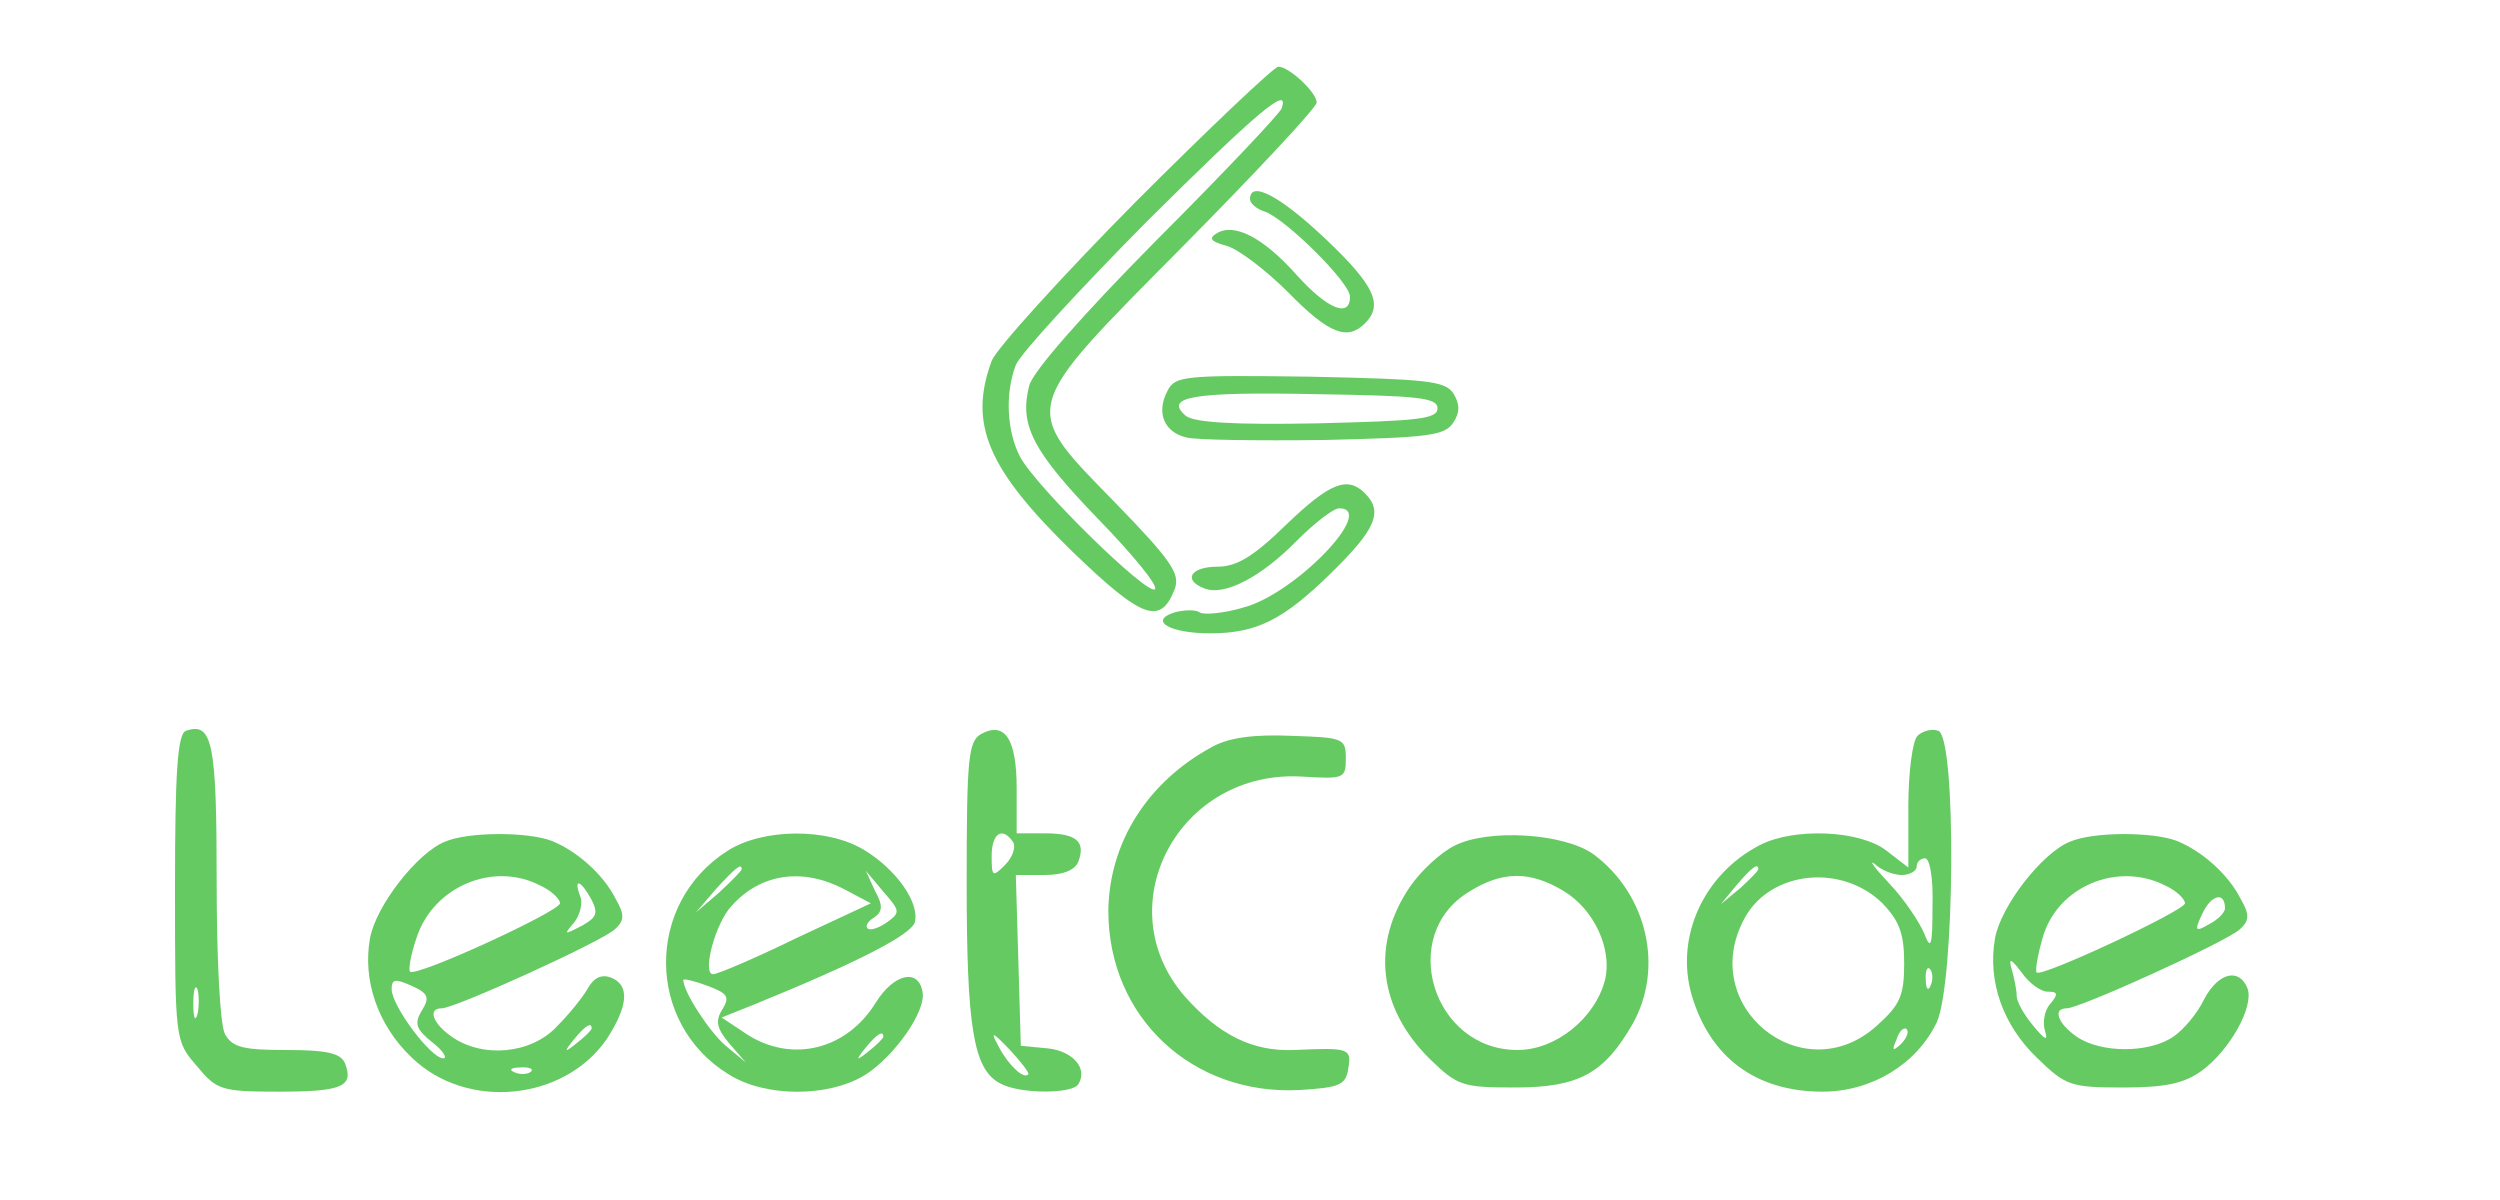 <?xml version="1.0" standalone="no"?>
<!DOCTYPE svg PUBLIC "-//W3C//DTD SVG 20010904//EN"
 "http://www.w3.org/TR/2001/REC-SVG-20010904/DTD/svg10.dtd">
<svg version="1.0" xmlns="http://www.w3.org/2000/svg"
 width="300pt" height="144pt" viewBox="0 0 300 144"
 preserveAspectRatio="xMidYMid meet">
<g transform="translate(0,144) scale(0.1,-0.1)"
fill="#66ca63" stroke="none">
<path d="M1363 1198 c-89 -90 -167 -176 -173 -191 -28 -76 -5 -130 98 -230 83
-80 105 -88 122 -43 6 18 -5 34 -71 102 -115 118 -117 109 81 309 88 89 160
166 160 172 0 12 -33 43 -46 43 -5 0 -82 -73 -171 -162z m175 112 c-2 -6 -69
-77 -150 -158 -88 -89 -149 -158 -153 -175 -12 -47 4 -78 82 -159 42 -43 73
-81 69 -85 -8 -9 -143 123 -162 159 -16 31 -18 76 -5 110 5 13 75 89 156 171
134 133 173 166 163 137z"/>
<path d="M1500 1201 c0 -5 8 -12 18 -15 25 -9 102 -85 102 -102 0 -26 -27 -15
-64 26 -40 45 -75 63 -96 50 -10 -6 -7 -10 12 -15 14 -4 47 -29 74 -56 49 -50
71 -58 92 -37 22 22 12 45 -47 101 -55 52 -91 71 -91 48z"/>
<path d="M1401 971 c-14 -26 -4 -50 23 -56 11 -3 86 -4 165 -3 124 3 145 5
155 21 8 12 8 22 0 35 -10 15 -32 17 -172 20 -151 2 -162 1 -171 -17z m324
-21 c0 -13 -24 -15 -144 -18 -100 -2 -148 1 -158 9 -27 23 9 29 157 26 121 -2
145 -4 145 -17z"/>
<path d="M1543 810 c-39 -38 -59 -50 -82 -50 -32 0 -42 -16 -16 -26 24 -10 69
14 111 57 21 21 44 39 51 39 46 0 -53 -103 -115 -119 -23 -7 -47 -9 -52 -6 -6
4 -20 3 -31 0 -31 -10 -5 -25 43 -25 56 0 88 16 146 73 53 52 62 73 40 95 -21
21 -42 13 -95 -38z"/>
<path d="M223 563 c-10 -4 -13 -50 -13 -188 0 -183 0 -184 26 -214 24 -29 29
-31 99 -31 75 0 90 6 79 34 -5 12 -21 16 -70 16 -52 0 -65 3 -74 19 -6 11 -10
90 -10 184 0 166 -5 191 -37 180z m14 -340 c-3 -10 -5 -4 -5 12 0 17 2 24 5
18 2 -7 2 -21 0 -30z"/>
<path d="M1177 559 c-15 -9 -17 -29 -17 -178 0 -174 8 -224 40 -241 23 -13 87
-13 94 -1 12 19 -7 40 -37 43 l-32 3 -3 103 -3 102 35 0 c22 0 36 6 40 16 9
24 -2 34 -40 34 l-34 0 0 54 c0 59 -14 81 -43 65z m39 -130 c3 -6 -1 -18 -10
-27 -15 -15 -16 -14 -16 11 0 27 13 36 26 16z m18 -278 c-5 -7 -24 11 -35 32
-11 20 -9 20 13 -3 13 -14 23 -27 22 -29z"/>
<path d="M2301 557 c-6 -6 -11 -44 -11 -85 l0 -73 -26 20 c-32 25 -111 28
-152 7 -68 -35 -102 -111 -82 -180 22 -75 77 -116 157 -116 59 0 113 33 137
83 22 47 24 342 2 350 -7 3 -19 0 -25 -6z m-19 -167 c10 0 18 5 18 10 0 6 5
10 10 10 6 0 10 -25 9 -57 0 -49 -2 -54 -10 -33 -6 14 -24 41 -42 60 -18 19
-25 29 -17 23 7 -7 22 -13 32 -13z m-172 7 c0 -2 -10 -12 -22 -23 l-23 -19 19
23 c18 21 26 27 26 19z m149 -41 c20 -21 26 -36 26 -72 0 -39 -5 -50 -33 -75
-89 -80 -217 24 -158 130 31 56 116 65 165 17z m58 -98 c-3 -8 -6 -5 -6 6 -1
11 2 17 5 13 3 -3 4 -12 1 -19z m-36 -71 c-10 -9 -11 -8 -5 6 3 10 9 15 12 12
3 -3 0 -11 -7 -18z"/>
<path d="M1455 544 c-78 -42 -124 -115 -125 -197 0 -128 101 -222 230 -215 48
3 55 6 58 26 4 24 1 25 -65 22 -50 -2 -90 18 -131 64 -95 109 -7 274 142 264
49 -3 51 -2 51 22 0 24 -3 25 -65 27 -44 2 -75 -2 -95 -13z"/>
<path d="M534 430 c-33 -13 -83 -77 -90 -116 -9 -50 9 -104 50 -143 66 -64
183 -52 234 22 26 40 28 65 5 74 -11 4 -20 0 -27 -12 -6 -11 -23 -32 -38 -47
-31 -33 -89 -38 -126 -12 -23 16 -29 34 -12 34 16 0 194 81 208 95 11 10 12
17 1 36 -15 30 -47 58 -77 70 -29 11 -100 11 -128 -1z m115 -53 c13 -6 23 -16
23 -21 -1 -10 -173 -89 -180 -82 -2 3 1 21 8 41 20 61 92 92 149 62z m61 -17
c8 -16 6 -21 -12 -31 -21 -11 -22 -11 -9 4 7 9 11 24 7 32 -8 22 1 19 14 -5z
m-204 -133 c-9 -15 -7 -22 13 -38 13 -10 18 -19 13 -19 -15 0 -62 63 -62 83 0
12 4 13 24 4 20 -9 22 -14 12 -30z m204 -21 c0 -2 -8 -10 -17 -17 -16 -13 -17
-12 -4 4 13 16 21 21 21 13z m-73 -52 c-3 -3 -12 -4 -19 -1 -8 3 -5 6 6 6 11
1 17 -2 13 -5z"/>
<path d="M873 419 c-99 -63 -98 -207 1 -268 44 -28 120 -28 164 -1 35 22 74
77 69 100 -5 28 -34 22 -56 -13 -35 -57 -101 -73 -155 -38 l-30 20 40 16 c125
51 189 84 192 99 5 24 -23 63 -61 86 -44 27 -122 26 -164 -1z m17 -22 c0 -2
-12 -14 -27 -28 l-28 -24 24 28 c23 25 31 32 31 24z m123 -24 l32 -17 -90 -42
c-49 -24 -94 -43 -99 -43 -14 -1 2 61 22 82 35 39 85 46 135 20z m51 -40 c-10
-7 -20 -10 -23 -7 -3 3 1 9 8 13 10 7 11 14 1 32 l-11 24 21 -25 c20 -23 21
-25 4 -37z m-197 -104 c-9 -14 -7 -23 8 -41 l20 -23 -24 20 c-20 17 -51 65
-51 79 0 2 13 -1 29 -7 24 -9 27 -13 18 -28z m193 -33 c0 -2 -8 -10 -17 -17
-16 -13 -17 -12 -4 4 13 16 21 21 21 13z"/>
<path d="M1745 425 c-16 -8 -40 -30 -53 -49 -47 -69 -38 -146 24 -207 33 -32
39 -34 102 -34 77 0 107 17 141 76 38 67 18 156 -47 204 -35 25 -126 31 -167
10z m131 -54 c37 -22 59 -70 50 -107 -12 -46 -59 -84 -105 -84 -102 0 -144
138 -58 190 40 25 73 25 113 1z"/>
<path d="M2484 430 c-33 -13 -83 -77 -90 -116 -9 -51 9 -104 51 -144 34 -33
40 -35 103 -35 51 0 73 5 94 20 34 25 63 77 55 99 -10 25 -35 19 -52 -13 -8
-17 -25 -37 -37 -45 -29 -20 -87 -20 -116 0 -23 16 -29 34 -12 34 16 0 194 81
208 95 11 10 12 17 1 36 -15 30 -47 58 -77 70 -29 11 -100 11 -128 -1z m115
-53 c13 -6 23 -16 23 -21 -1 -9 -172 -89 -178 -83 -2 2 1 20 7 41 17 62 90 93
148 63z m71 -27 c0 -5 -9 -14 -19 -19 -17 -10 -18 -8 -8 13 11 23 27 26 27 6z
m-213 -100 c13 0 13 -3 3 -15 -7 -8 -9 -23 -6 -32 4 -13 0 -11 -14 6 -11 13
-20 29 -20 36 0 7 -3 22 -6 32 -4 14 -1 13 12 -4 9 -13 23 -23 31 -23z"/>
</g>
</svg>
